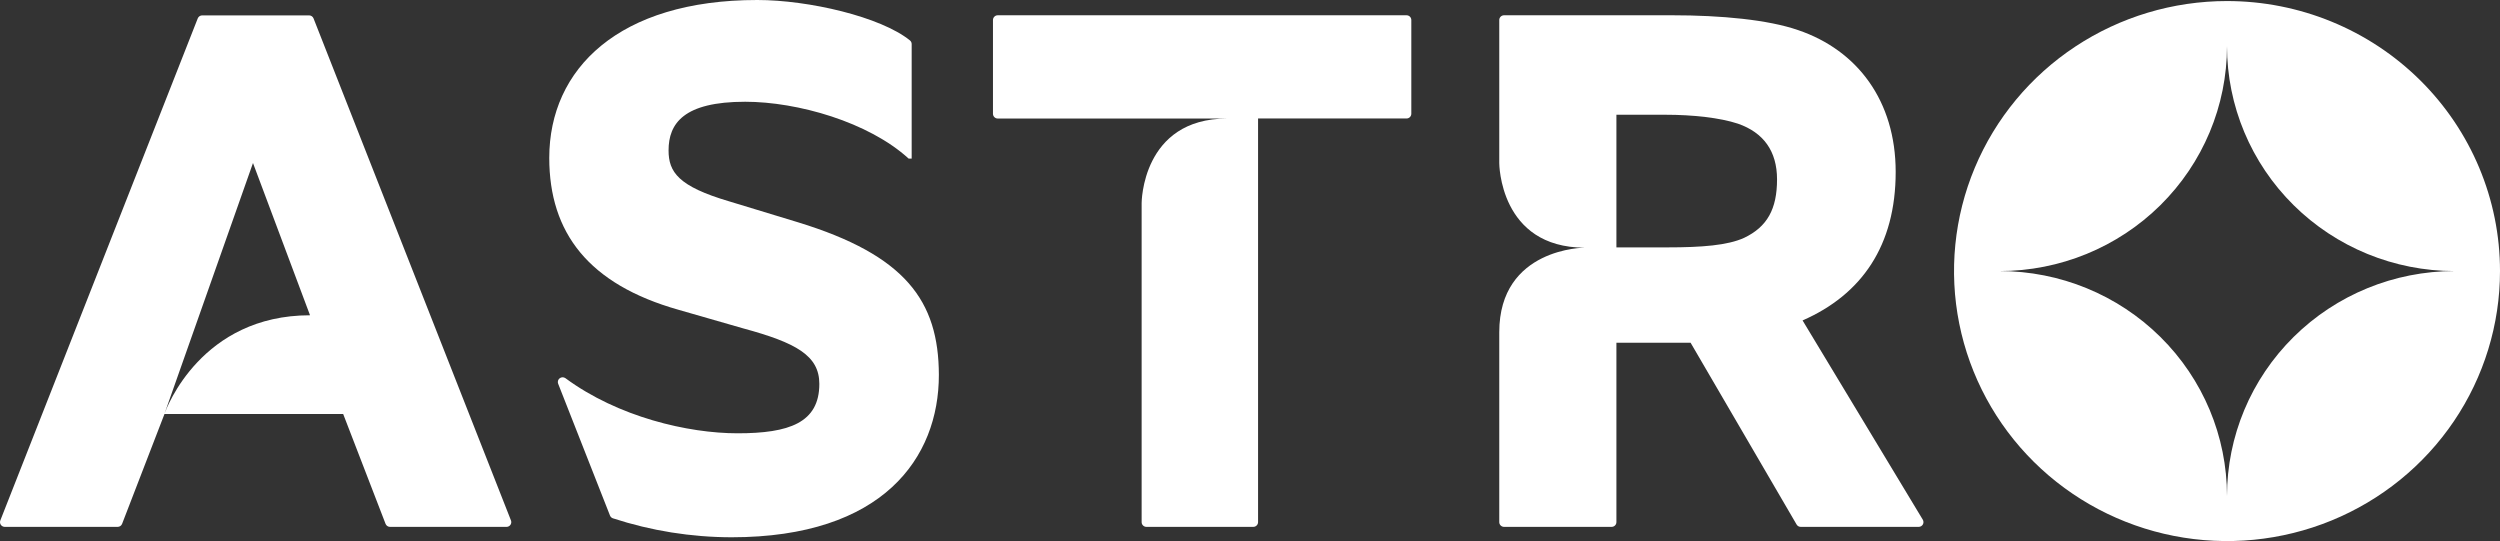 <svg viewBox="0 0 1400 303" fill="none" xmlns="http://www.w3.org/2000/svg">
  <rect x="0" y="0" width="1400" height="303" fill="#333333" stroke="none"/>
  <path
    d="M1009.44 179.44C1042.64 164.903 1061.58 137.447 1061.58 96.276C1061.58 56.485 1040.12 28.101 1006.92 16.853C990.103 11.044 964.006 8.55 936.301 8.55H842.269C841.558 8.55 840.876 8.83 840.373 9.327C839.87 9.825 839.587 10.499 839.587 11.203V91.316C839.587 91.316 839.587 138.694 887.488 138.694C887.488 138.694 839.587 138.694 839.587 186.072V292.393C839.587 293.097 839.87 293.772 840.373 294.269C840.876 294.766 841.558 295.046 842.269 295.046H902.508C903.219 295.046 903.901 294.766 904.404 294.269C904.907 293.772 905.19 293.097 905.19 292.393V191.934H946.734L1006.09 293.72C1006.32 294.121 1006.66 294.454 1007.06 294.687C1007.47 294.919 1007.93 295.043 1008.39 295.046H1074.48C1074.95 295.043 1075.41 294.919 1075.81 294.685C1076.22 294.451 1076.56 294.116 1076.79 293.713C1077.02 293.31 1077.15 292.854 1077.14 292.389C1077.14 291.925 1077.02 291.469 1076.79 291.067L1009.44 179.44ZM976.639 133.229C967.413 137.394 953.117 138.534 933.726 138.534H905.19V64.258H932.52C948.075 64.258 963.202 65.929 973.286 69.272C987.581 74.259 995.145 84.657 995.145 100.441C995.145 117.074 989.647 127.048 976.639 133.229Z"
    fill="white" />
  <path
    d="M556.063 11.203V63.727C556.063 64.431 556.346 65.106 556.849 65.603C557.352 66.1 558.034 66.38 558.746 66.38H687.214C639.313 66.38 639.314 113.758 639.314 113.758V292.393C639.314 293.097 639.596 293.772 640.099 294.269C640.602 294.766 641.284 295.046 641.996 295.046H701.832C702.543 295.046 703.225 294.766 703.728 294.269C704.231 293.772 704.514 293.097 704.514 292.393V66.353H787.656C788.368 66.353 789.05 66.074 789.553 65.576C790.056 65.079 790.338 64.404 790.338 63.701V11.203C790.338 10.499 790.056 9.825 789.553 9.327C789.05 8.83 788.368 8.55 787.656 8.55H558.746C558.034 8.55 557.352 8.83 556.849 9.327C556.346 9.825 556.063 10.499 556.063 11.203Z"
    fill="white" />
  <path
    d="M446.836 124.466L408.296 112.741C379.893 104.359 374.395 96.374 374.395 84.224C374.395 69.13 382.87 56.981 417.307 56.981C446.568 56.981 486.396 68.308 508.845 88.814H510.534V24.697C510.538 24.309 510.456 23.926 510.294 23.573C510.132 23.22 509.894 22.906 509.596 22.654C493.262 9.391 452.764 0 424.093 0C346.556 0 307.586 38.544 307.586 88.416C307.586 130.329 329.605 159.244 380 173.489L416.449 183.967C445.683 191.926 458.825 199.061 458.825 214.978C458.825 236.783 441.875 242.646 413.043 242.646C385.364 242.646 346.126 233.547 316.624 211.768C316.157 211.438 315.596 211.264 315.022 211.273C314.448 211.281 313.892 211.472 313.436 211.816C312.98 212.161 312.647 212.641 312.487 213.186C312.327 213.731 312.348 214.313 312.547 214.845L341.594 288.697C341.737 289.064 341.96 289.394 342.247 289.665C342.535 289.935 342.88 290.14 343.257 290.263C364.684 297.259 387.099 300.84 409.664 300.873C494.415 300.873 525.768 256.44 525.768 209.938C525.661 168.475 507.021 142.903 446.836 124.466Z"
    fill="white" />
  <path
    d="M286.154 291.469L175.574 10.279C175.375 9.785 175.031 9.362 174.586 9.064C174.142 8.766 173.617 8.607 173.08 8.607H113.244C112.707 8.607 112.182 8.766 111.737 9.064C111.292 9.362 110.948 9.785 110.749 10.279L0.17 291.469C0.019 291.869 -0.033 292.299 0.02 292.722C0.073 293.146 0.229 293.551 0.473 293.902C0.718 294.254 1.045 294.542 1.427 294.742C1.808 294.941 2.232 295.047 2.664 295.05H65.906C66.442 295.043 66.963 294.878 67.403 294.575C67.843 294.273 68.181 293.847 68.374 293.352L92.109 231.835V231.676L141.673 91.293L173.616 176.552C112.841 176.552 93.343 228.281 92.109 231.676V231.835H192.176L215.912 293.352C216.104 293.847 216.442 294.273 216.882 294.575C217.322 294.878 217.843 295.043 218.379 295.05H283.713C284.14 295.039 284.558 294.927 284.933 294.724C285.307 294.52 285.627 294.231 285.866 293.881C286.104 293.531 286.255 293.129 286.305 292.71C286.355 292.29 286.303 291.865 286.154 291.469Z"
    fill="white" />
  <path
    d="M1247.12 0.588C1216.89 0.588 1187.33 9.456 1162.19 26.071C1137.05 42.685 1117.46 66.301 1105.89 93.93C1094.32 121.559 1091.29 151.962 1097.19 181.293C1103.09 210.624 1117.65 237.566 1139.03 258.713C1160.41 279.859 1187.65 294.26 1217.3 300.095C1246.96 305.929 1277.69 302.935 1305.63 291.49C1333.56 280.046 1357.44 260.665 1374.24 235.8C1391.03 210.934 1400 181.7 1400 151.794C1400 111.692 1383.89 73.232 1355.22 44.875C1326.55 16.518 1287.67 0.588 1247.12 0.588ZM1247.12 277.772C1247.12 244.361 1233.71 212.318 1209.82 188.692C1185.93 165.067 1153.54 151.794 1119.76 151.794C1153.54 151.794 1185.93 138.521 1209.82 114.896C1233.71 91.27 1247.12 59.227 1247.12 25.815C1247.12 59.227 1260.54 91.27 1284.43 114.896C1308.32 138.521 1340.71 151.794 1374.49 151.794C1340.71 151.794 1308.32 165.067 1284.43 188.692C1260.54 212.318 1247.12 244.361 1247.12 277.772Z"
    fill="white" />
</svg>